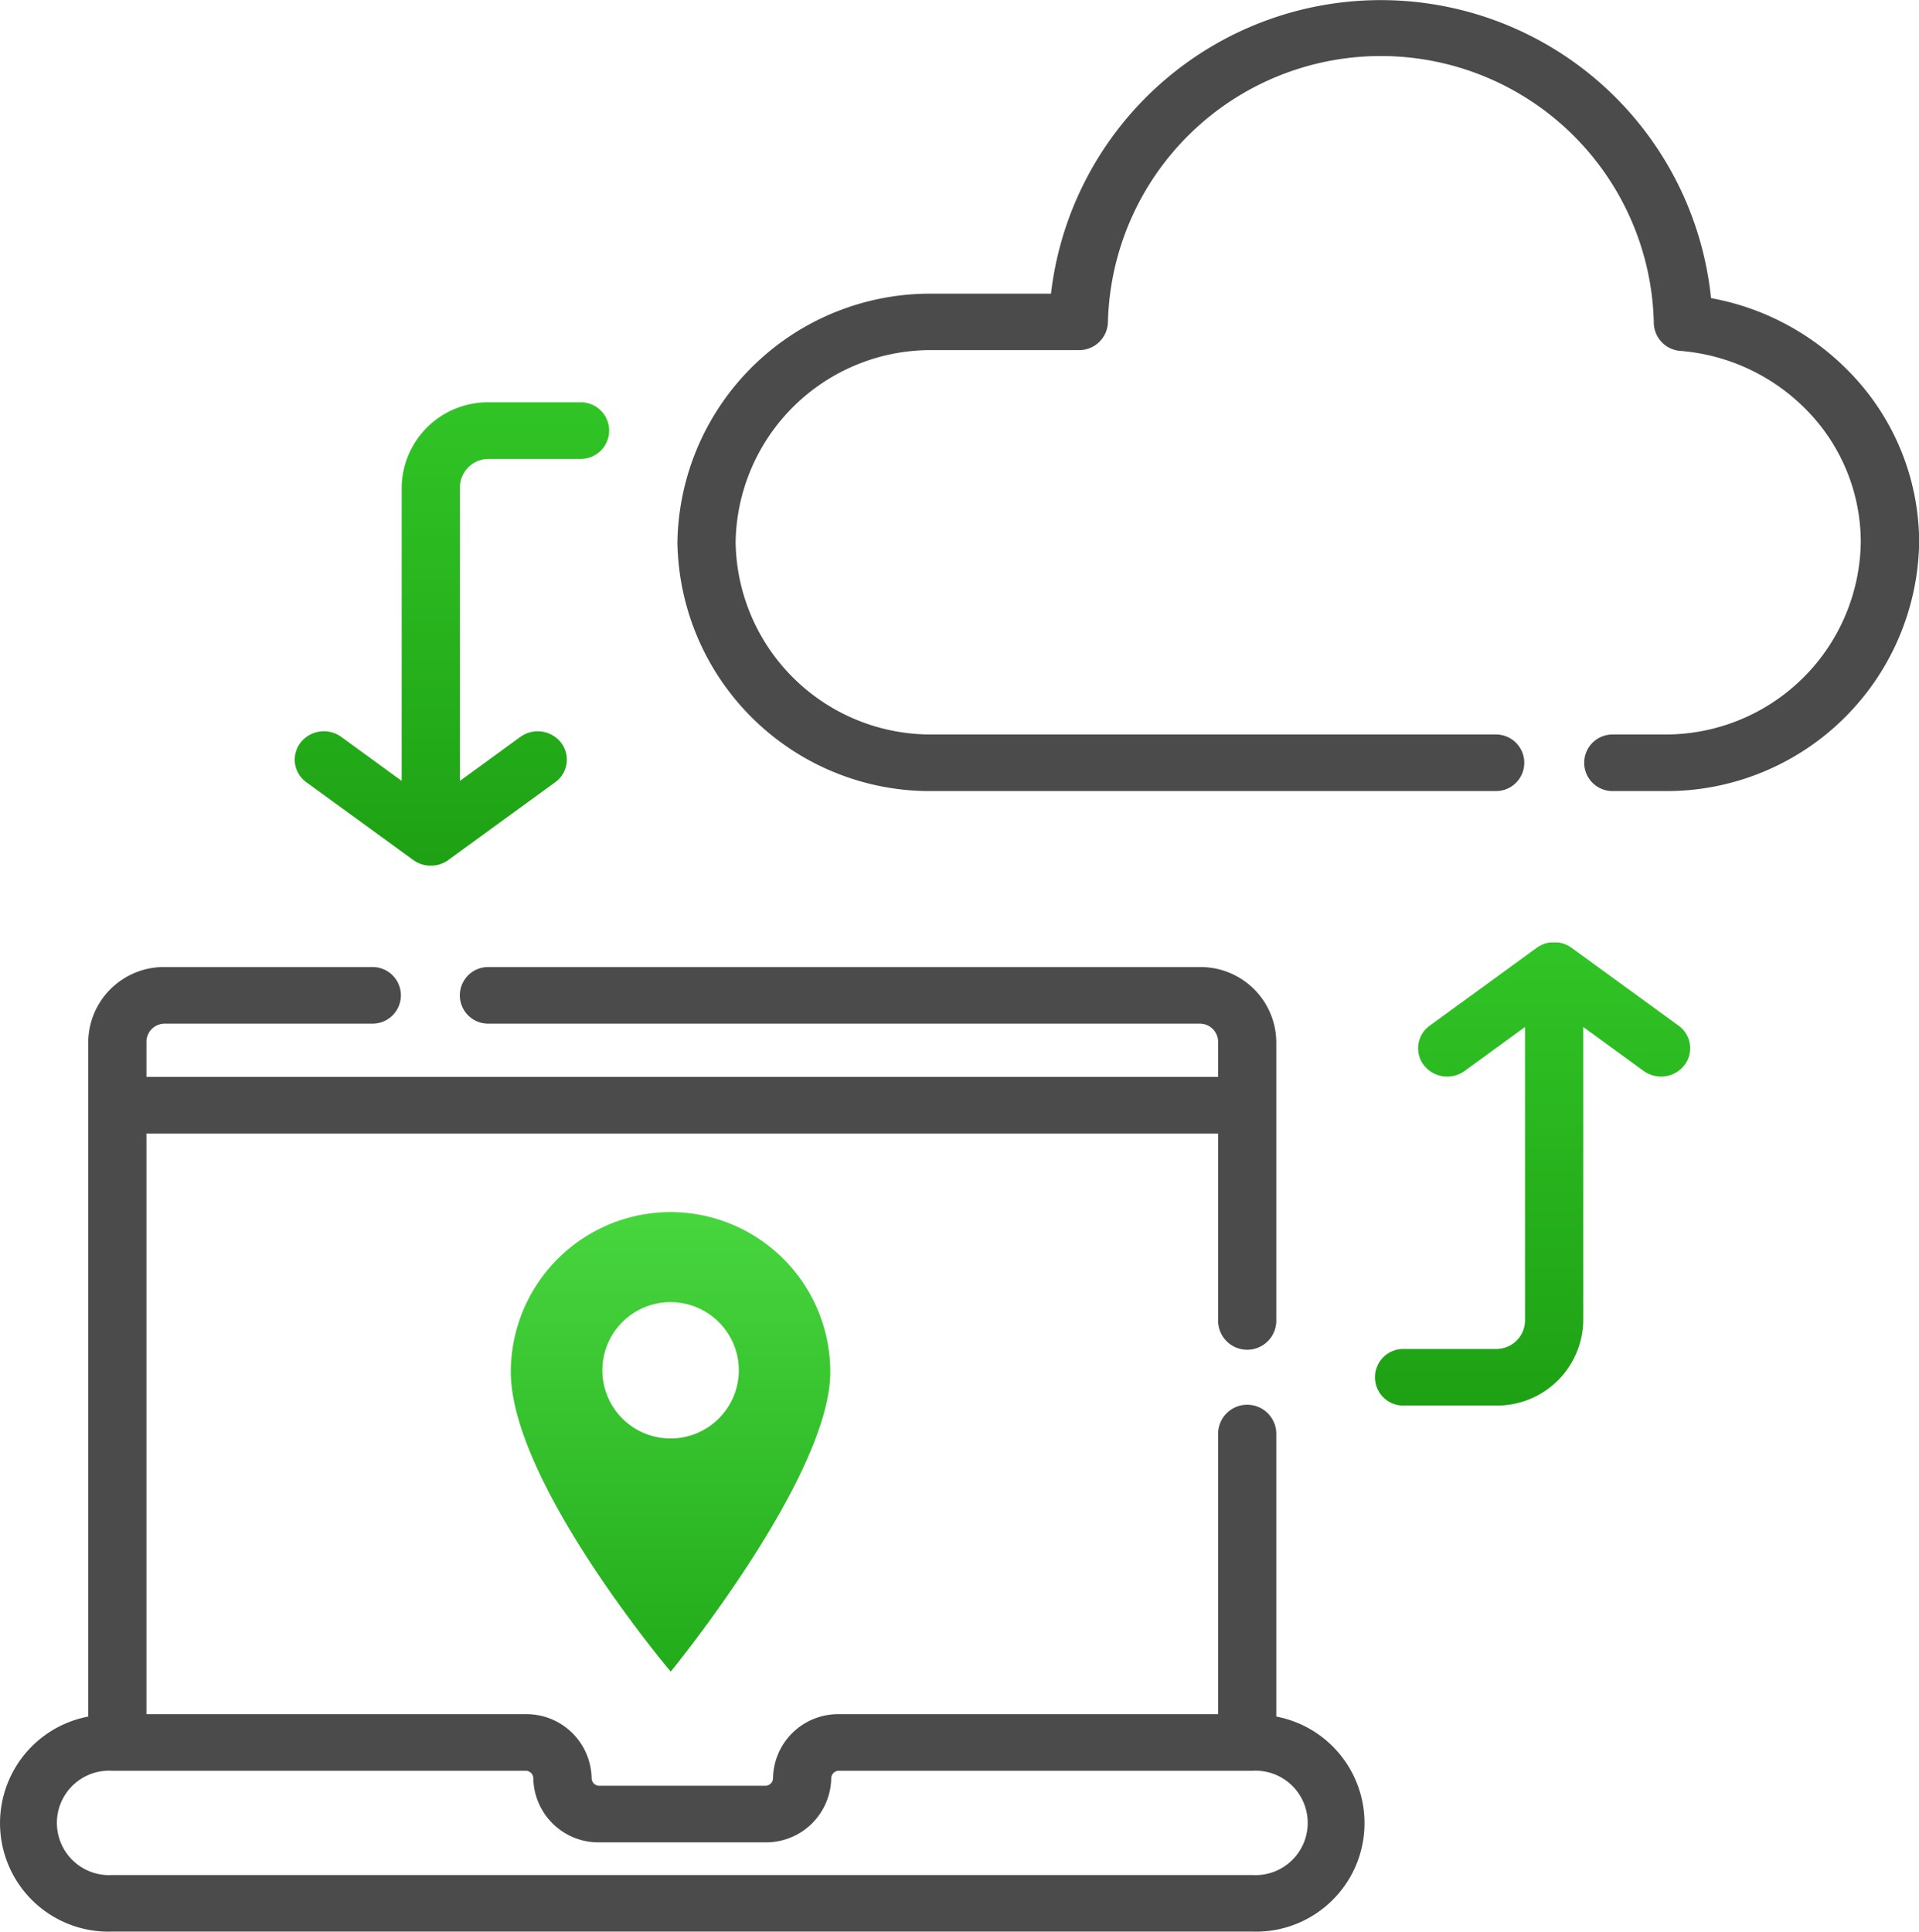<svg xmlns="http://www.w3.org/2000/svg" xmlns:xlink="http://www.w3.org/1999/xlink" width="77.16" height="77.671" viewBox="0 0 77.16 77.671"><defs><style>.a{fill:#4b4b4b;}.b{fill:url(#a);}.c{fill:url(#c);}</style><linearGradient id="a" x1="0.5" x2="0.5" y2="1" gradientUnits="objectBoundingBox"><stop offset="0" stop-color="#31c426"/><stop offset="1" stop-color="#1ea114"/></linearGradient><linearGradient id="c" x1="0.5" x2="0.5" y2="1" gradientUnits="objectBoundingBox"><stop offset="0" stop-color="#48d63f"/><stop offset="1" stop-color="#22ab1a"/></linearGradient></defs><path class="a" d="M60.318,286.476V275.107a1.17,1.17,0,0,0-2.34,0v11.272H42.734a2.619,2.619,0,0,0-2.652,2.579.308.308,0,0,1-.312.3H33.1a.308.308,0,0,1-.312-.3,2.619,2.619,0,0,0-2.652-2.579H14.888V263.034h43.09v7.522a1.17,1.17,0,0,0,2.34,0V259.338a3.044,3.044,0,0,0-3.082-3H28.661a1.138,1.138,0,1,0,0,2.275H57.236a.733.733,0,0,1,.742.722v1.421H14.888v-1.421a.734.734,0,0,1,.743-.722h8.35a1.138,1.138,0,1,0,0-2.276h-8.35a3.044,3.044,0,0,0-3.083,3v27.138a4.363,4.363,0,0,0,.949,8.647H59.369a4.363,4.363,0,0,0,.949-8.647Zm-.948,6.372H13.5a2.1,2.1,0,1,1,0-4.194H30.132a.308.308,0,0,1,.312.3,2.619,2.619,0,0,0,2.652,2.579H39.77a2.619,2.619,0,0,0,2.652-2.579.308.308,0,0,1,.312-.3H59.369a2.1,2.1,0,1,1,0,4.194Z" transform="translate(-9 -217.453)"/><path class="a" d="M230.8,15.033a10.335,10.335,0,0,0-5.638-3.046,13.35,13.35,0,0,0-26.54-.178h-4.734a10.159,10.159,0,0,0-10.286,10,10.159,10.159,0,0,0,10.286,10h22.627a1.138,1.138,0,1,0,0-2.276H193.888a7.848,7.848,0,0,1-7.946-7.728,7.848,7.848,0,0,1,7.946-7.727h5.854a1.155,1.155,0,0,0,1.17-1.138,10.978,10.978,0,0,1,21.948-.011v.032a1.15,1.15,0,0,0,1.07,1.148,8,8,0,0,1,5.153,2.46,7.582,7.582,0,0,1,2.1,5.237,7.848,7.848,0,0,1-7.946,7.727H221.2a1.138,1.138,0,1,0,0,2.276h2.044a10.159,10.159,0,0,0,10.286-10A9.816,9.816,0,0,0,230.8,15.033Z" transform="translate(-156.364)"/><path class="b" d="M85.438,121.928l4.3,3.129.04.027,0,0,.02.012a1.182,1.182,0,0,0,.564.184h.157a1.182,1.182,0,0,0,.564-.184l.019-.012h0l.039-.028,4.3-3.129a1.118,1.118,0,0,0,.235-1.593,1.192,1.192,0,0,0-1.638-.229l-2.428,1.768v-11.81a1.155,1.155,0,0,1,1.17-1.138h3.693a1.138,1.138,0,1,0,0-2.276H92.779a3.467,3.467,0,0,0-3.51,3.413v11.81l-2.428-1.768a1.192,1.192,0,0,0-1.638.229A1.118,1.118,0,0,0,85.438,121.928Z" transform="translate(-73.118 -90.473)"/><path class="b" d="M375.614,253.081l-4.3-3.129a1.19,1.19,0,0,0-.541-.217h0l-.02,0h-.007l-.018,0-.024,0h-.183l-.024,0-.018,0h-.007l-.02,0h0a1.184,1.184,0,0,0-.541.217l-4.3,3.129a1.118,1.118,0,0,0-.235,1.593,1.191,1.191,0,0,0,1.638.229l2.428-1.768v11.81a1.155,1.155,0,0,1-1.17,1.138H364.58a1.138,1.138,0,1,0,0,2.275h3.693a3.467,3.467,0,0,0,3.51-3.413v-11.81l2.428,1.768a1.19,1.19,0,0,0,.7.227,1.178,1.178,0,0,0,.937-.456A1.116,1.116,0,0,0,375.614,253.081Z" transform="translate(-308.123 -211.841)"/><path class="c" d="M119.4,20.979a6.43,6.43,0,0,0-6.423,6.423c0,4.451,6.429,12.055,6.429,12.055s6.417-7.823,6.417-12.055A6.43,6.43,0,0,0,119.4,20.979Zm1.938,8.3a2.741,2.741,0,1,1,0-3.876A2.732,2.732,0,0,1,121.334,29.283Z" transform="translate(-92.438 27.758)"/></svg>